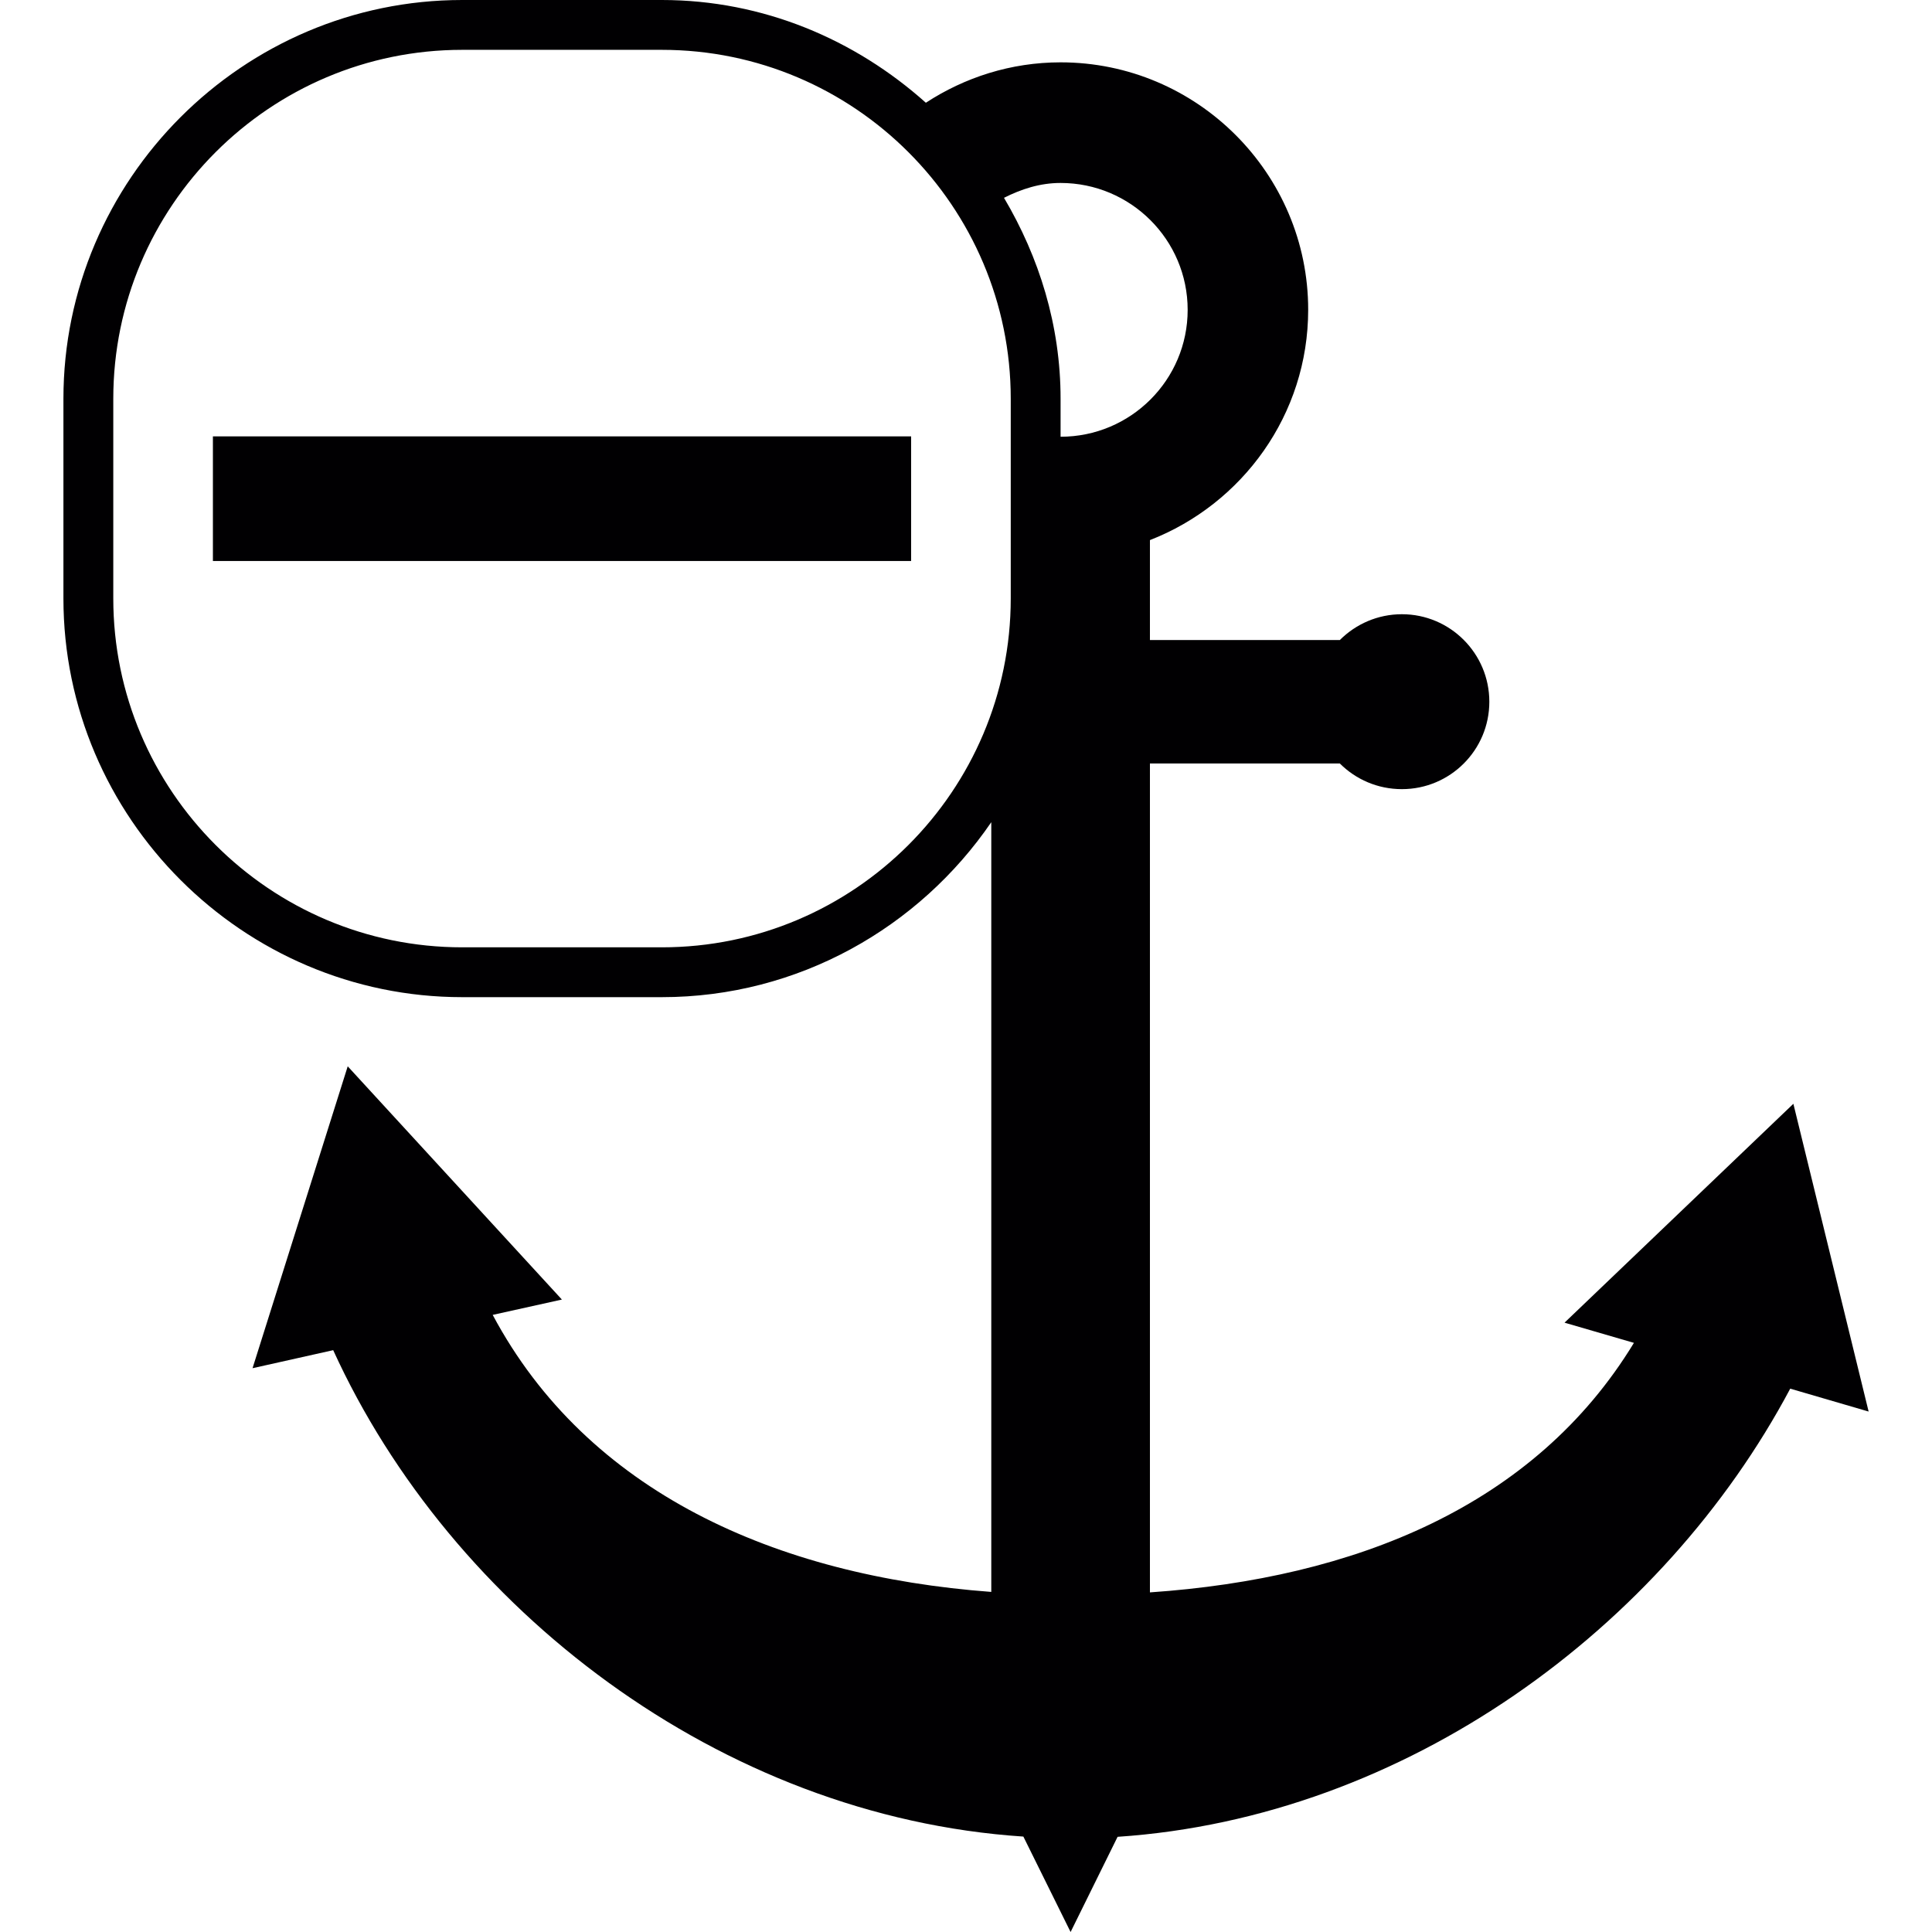 <?xml version="1.0" encoding="iso-8859-1"?>
<!-- Generator: Adobe Illustrator 16.0.0, SVG Export Plug-In . SVG Version: 6.00 Build 0)  -->
<!DOCTYPE svg PUBLIC "-//W3C//DTD SVG 1.1//EN" "http://www.w3.org/Graphics/SVG/1.1/DTD/svg11.dtd">
<svg version="1.1" id="Capa_1" xmlns="http://www.w3.org/2000/svg" xmlns:xlink="http://www.w3.org/1999/xlink" x="0px" y="0px"
	 width="82.187px" height="82.188px" viewBox="0 0 82.187 82.188" style="enable-background:new 0 0 82.187 82.188;"
	 xml:space="preserve">
<g>
	<path style="fill:#010002;" d="M76.29,46.955l-9.735,9.311l2.952,0.859c-4.23,6.954-11.879,10.015-20.589,10.615V32.478h8.078
		c0.679,0.678,1.61,1.092,2.641,1.092c2.051,0,3.719-1.66,3.719-3.718c0-2.056-1.668-3.723-3.719-3.723
		c-1.03,0-1.962,0.419-2.641,1.098h-8.078v-4.251c3.931-1.533,6.732-5.334,6.732-9.8c0-5.794-4.723-10.524-10.533-10.524
		c-2.115,0-4.082,0.642-5.731,1.719C36.384,1.686,32.472,0,28.154,0h-8.492C10.333,0,2.698,7.635,2.698,16.964v8.492
		c0,9.329,7.635,16.963,16.964,16.963h8.492c5.807,0,10.952-2.964,14.015-7.443V67.72c-9.179-0.684-17.189-4.252-21.21-11.785
		l2.944-0.652l-9.111-9.922l-4.049,12.842l3.431-0.767c5.015,10.988,16.448,19.838,29.36,20.692l2.009,4.06l1.999-4.05
		c12.282-0.823,23.208-8.896,28.614-19.065l3.335,0.974L76.29,46.955z M42.997,25.456c0,8.182-6.659,14.843-14.843,14.843h-8.492
		c-8.184,0-14.843-6.662-14.843-14.843v-8.492c0-8.182,6.659-14.844,14.843-14.844h8.492c8.184,0,14.843,6.662,14.843,14.844V25.456
		z M45.117,18.579v-1.615c0-3.131-0.916-6.03-2.407-8.549c0.737-0.371,1.527-0.632,2.407-0.632c2.983,0,5.406,2.418,5.406,5.398
		C50.523,16.161,48.1,18.579,45.117,18.579z M9.057,18.563h29.702v5.303H9.057V18.563z"/>
</g>
<g>
</g>
<g>
</g>
<g>
</g>
<g>
</g>
<g>
</g>
<g>
</g>
<g>
</g>
<g>
</g>
<g>
</g>
<g>
</g>
<g>
</g>
<g>
</g>
<g>
</g>
<g>
</g>
<g>
</g>
</svg>
